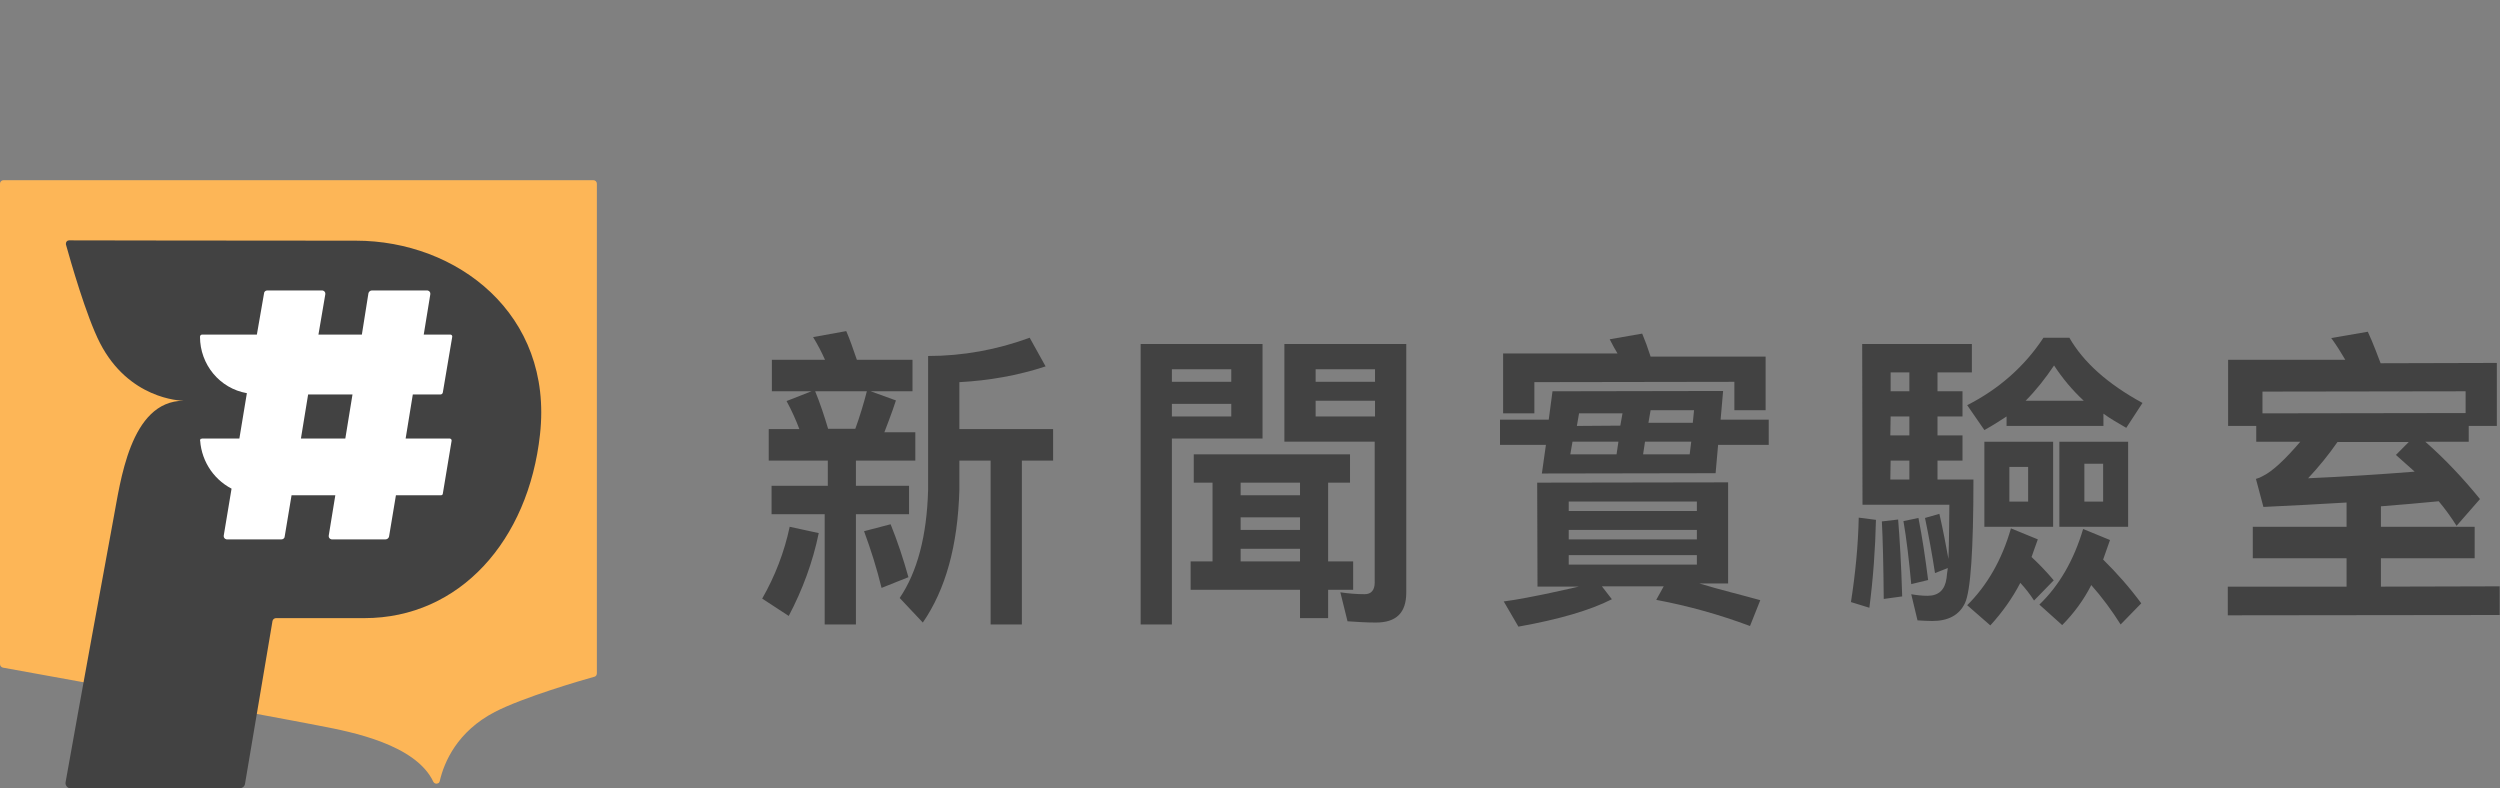 <svg width="111" height="35" viewBox="0 0 111 35" fill="none" xmlns="http://www.w3.org/2000/svg">
<rect x="0" y="0" width="111" height="35" fill="#808080" stroke="none"/>
<g clip-path="url(#clip0)">
<path d="M21.964 31.614C23.199 30.971 25.821 30.202 26.39 30.048C26.46 30.034 26.501 29.964 26.501 29.894V8.154C26.501 8.07 26.432 8 26.349 8H0.153C0.069 8 0 8.07 0 8.154V29.488C0 29.558 0.056 29.628 0.125 29.642C1.387 29.866 11.946 31.782 14.222 32.23C15.609 32.496 18.468 33.055 19.245 34.72C19.286 34.79 19.383 34.818 19.453 34.776C19.494 34.762 19.508 34.72 19.522 34.692C19.716 33.839 20.299 32.482 21.964 31.614Z" fill="#FDB657"/>
<path d="M12.251 27.445H16.178C20.41 27.445 23.462 24.004 23.976 19.29C24.572 13.931 20.271 10.686 15.803 10.686C9.241 10.686 4.093 10.672 3.066 10.672C2.983 10.672 2.927 10.742 2.927 10.812C2.927 10.826 2.927 10.84 2.927 10.854C3.122 11.553 3.829 14.043 4.44 15.232C5.716 17.709 7.992 17.793 8.158 17.793C5.758 17.793 5.342 21.458 5.036 23.039C4.69 24.913 3.552 31.125 2.914 34.72C2.886 34.846 2.969 34.972 3.094 35C3.108 35 3.122 35 3.149 35H10.642C10.753 35 10.864 34.916 10.878 34.804L12.099 27.571C12.113 27.501 12.182 27.445 12.251 27.445Z" fill="#424242"/>
<path d="M19.98 19.472H18.01L18.329 17.513H19.564C19.605 17.513 19.647 17.485 19.661 17.429L20.077 14.967C20.091 14.911 20.063 14.869 20.008 14.855H19.994H18.814L19.106 13.064C19.12 12.98 19.064 12.911 18.981 12.896C18.967 12.896 18.967 12.896 18.953 12.896H16.511C16.442 12.896 16.372 12.952 16.358 13.022L16.067 14.855H14.139L14.444 13.064C14.458 12.98 14.402 12.911 14.319 12.896C14.305 12.896 14.305 12.896 14.291 12.896H11.863C11.794 12.896 11.724 12.952 11.724 13.022L11.405 14.855H8.977C8.922 14.855 8.88 14.897 8.88 14.953C8.88 16.184 9.754 17.247 10.961 17.457L10.628 19.472H8.977C8.922 19.472 8.88 19.514 8.88 19.57V19.374C8.88 20.353 9.421 21.248 10.281 21.696L9.934 23.78C9.921 23.864 9.976 23.934 10.059 23.948H10.073H12.501C12.571 23.948 12.64 23.892 12.64 23.822L12.945 21.99H14.888L14.596 23.78C14.582 23.864 14.638 23.934 14.721 23.948C14.735 23.948 14.735 23.948 14.749 23.948H17.122C17.191 23.948 17.26 23.892 17.274 23.822L17.579 21.99H19.578C19.619 21.99 19.661 21.962 19.661 21.92L20.049 19.584C20.063 19.528 20.035 19.486 19.98 19.472ZM13.361 19.472L13.681 17.513H15.651L15.332 19.472H13.361Z" fill="white"/>
<path d="M36.352 23.669C36.089 24.956 35.631 26.187 35.02 27.348L33.841 26.578C34.41 25.585 34.826 24.508 35.062 23.389L36.352 23.669ZM34.132 20.451V19.052H35.492C35.339 18.646 35.145 18.213 34.923 17.807L36.172 17.317C36.408 17.891 36.602 18.478 36.768 19.038H37.976C38.17 18.506 38.35 17.919 38.503 17.317L39.779 17.779C39.641 18.227 39.266 19.192 39.266 19.192H40.64V20.451H38.003V21.57H40.362V22.829H38.003V27.726H36.616V22.829H34.257V21.57H36.755V20.451H34.132ZM36.63 15.974C36.477 15.624 36.297 15.289 36.102 14.967L37.573 14.701C37.74 15.079 37.878 15.499 38.045 15.974H40.515V17.373H34.271V15.974H36.63ZM40.334 25.627L39.141 26.103C38.933 25.249 38.669 24.41 38.364 23.585L39.543 23.277C39.849 24.032 40.112 24.83 40.334 25.627ZM46.425 16.268C45.191 16.674 43.9 16.898 42.596 16.968V19.052H46.758V20.451H45.371V27.726H43.983V20.451H42.596V21.752C42.527 24.228 41.985 26.173 40.973 27.642L39.946 26.55C40.723 25.403 41.153 23.808 41.208 21.752V15.806C42.749 15.806 44.275 15.527 45.718 14.995L46.425 16.268Z" fill="#424242"/>
<path d="M56.056 19.471H52.032V27.725H50.645V15.274H56.056V19.471ZM54.668 16.394H52.032V16.953H54.668V16.394ZM52.032 18.492H54.668V17.932H52.032V18.492ZM53.003 21.43V20.171H59.941V21.43H58.969V24.927H60.08V26.186H58.969V27.445H57.721V26.186H52.864V24.927H53.836V21.43H53.003ZM55.084 21.43V21.989H57.721V21.43H55.084ZM57.721 23.528V22.969H55.084V23.528H57.721ZM57.721 24.927V24.368H55.084V24.927H57.721ZM57.027 19.611V15.274H62.438V26.312C62.438 27.208 61.994 27.641 61.092 27.641C60.662 27.641 60.246 27.613 59.83 27.585L59.511 26.298C59.871 26.354 60.232 26.382 60.593 26.382C60.884 26.382 61.037 26.2 61.037 25.865V19.611H57.027ZM61.051 16.394H58.414V16.953H61.051V16.394ZM58.414 18.492H61.051V17.793H58.414V18.492Z" fill="#424242"/>
<path d="M76.506 17.359L76.395 18.632H78.532V19.751H76.284L76.173 21.01L68.459 21.024L68.639 19.751H66.6V18.632H68.764L68.931 17.373L76.506 17.359ZM76.728 21.416V25.906H75.452C76.368 26.186 77.256 26.396 78.157 26.648L77.7 27.795C76.354 27.291 74.952 26.899 73.537 26.634L73.87 26.032H71.123L71.567 26.606C70.609 27.095 69.222 27.501 67.418 27.823L66.766 26.704C67.89 26.564 70.096 26.046 70.096 26.046H68.265L68.251 21.43L76.728 21.416ZM78.393 18.212H77.006V16.953L68.126 16.967V18.352H66.738V15.694H71.817C71.719 15.54 71.595 15.302 71.47 15.064L72.913 14.812C73.038 15.106 73.162 15.442 73.287 15.834H78.393V18.212ZM75.341 22.689V22.269H69.652V22.689H75.341ZM75.341 23.948V23.528H69.652V23.948H75.341ZM75.341 24.647H69.652V25.067H75.341V24.647ZM71.775 20.171L71.858 19.611H69.819L69.722 20.171H71.775ZM71.942 18.898L72.039 18.352H70.11L70.013 18.912L71.942 18.898ZM72.954 20.171H75.022L75.091 19.611H73.038L72.954 20.171ZM73.19 18.772H75.16L75.216 18.212H73.287L73.19 18.772Z" fill="#424242"/>
<path d="M83.292 23.081C83.264 24.382 83.167 25.697 83 26.984L82.182 26.732C82.376 25.487 82.501 24.242 82.528 22.983L83.292 23.081ZM87.621 21.291C87.621 24.41 87.496 26.243 87.246 26.774C86.996 27.306 86.511 27.572 85.789 27.572C85.581 27.572 85.359 27.558 85.137 27.544L84.859 26.383C85.095 26.425 85.331 26.453 85.581 26.453C86.081 26.453 86.358 26.187 86.427 25.669C86.441 25.543 86.455 25.389 86.483 25.221L85.914 25.445C85.789 24.62 85.636 23.795 85.47 22.997L86.108 22.815C86.275 23.543 86.4 24.2 86.511 24.816C86.538 24.228 86.552 22.41 86.552 22.41H82.695L82.681 15.275H87.551V16.534H86.025V17.373H87.135V18.492H86.025V19.332H87.135V20.451H86.025V21.291H87.621ZM84.457 26.481L83.638 26.593C83.625 25.11 83.597 23.962 83.555 23.151L84.277 23.067C84.346 23.907 84.415 25.04 84.457 26.481ZM83.944 16.534V17.373H84.776V16.534H83.944ZM83.93 19.332H84.776V18.492H83.944L83.93 19.332ZM83.93 21.291H84.776V20.451H83.944L83.93 21.291ZM85.609 25.753L84.859 25.935C84.762 24.886 84.651 23.934 84.513 23.137L85.179 22.997C85.345 23.837 85.484 24.76 85.609 25.753ZM88.37 27.768L87.343 26.872C88.217 26.005 88.883 24.872 89.286 23.459L90.479 23.948C90.382 24.228 90.285 24.48 90.201 24.732C90.548 25.054 90.881 25.403 91.186 25.767L90.312 26.663C90.132 26.383 89.924 26.117 89.702 25.879C89.355 26.551 88.897 27.194 88.37 27.768ZM88.106 19.094L87.343 17.989C88.731 17.289 89.896 16.268 90.729 14.995H91.88C92.505 16.086 93.587 17.052 95.127 17.891L94.406 18.996C94.045 18.786 93.698 18.59 93.393 18.367V18.912H89.091V18.492C88.772 18.702 88.439 18.912 88.106 19.094ZM91.159 19.612V23.389H88.106V19.612H91.159ZM90.049 20.731H89.216V22.27H90.049V20.731ZM91.2 16.226C90.826 16.786 90.409 17.317 89.938 17.793H92.519C92.019 17.331 91.575 16.8 91.2 16.226ZM91.561 27.754L90.548 26.844C91.422 26.005 92.075 24.886 92.491 23.487L93.684 23.977C93.573 24.284 93.476 24.578 93.379 24.844C93.989 25.445 94.558 26.089 95.072 26.788L94.156 27.726C93.767 27.11 93.337 26.523 92.852 25.977C92.519 26.634 92.088 27.222 91.561 27.754ZM94.489 19.612V23.389H91.436V19.612H94.489ZM93.379 20.591H92.546V22.27H93.379V20.591Z" fill="#424242"/>
<path d="M98.928 18.912V15.975H104.131C103.951 15.667 103.743 15.331 103.507 15.009L105.13 14.729C105.324 15.121 105.699 16.128 105.699 16.128L110.86 16.114V18.912H109.612V19.612H107.683C108.557 20.381 109.362 21.235 110.111 22.158L109.071 23.347C108.835 22.969 108.571 22.606 108.28 22.256C107.433 22.34 106.587 22.41 105.713 22.48V23.389H109.875V24.788H105.713V26.047L110.985 26.033V27.306L98.914 27.32V26.047H104.187V24.788H100.024V23.389H104.187V22.312C102.979 22.382 101.758 22.452 100.496 22.508L100.163 21.263C100.274 21.235 100.371 21.193 100.468 21.137C100.898 20.927 101.453 20.409 102.133 19.612H100.177V18.912H98.928ZM109.473 17.373L100.454 17.387V18.353L109.473 18.339V17.373ZM102.48 21.235C104.062 21.165 105.643 21.067 107.211 20.941L106.379 20.199L106.948 19.626H103.784C103.396 20.185 102.952 20.731 102.48 21.235Z" fill="#424242"/>
</g>
<defs>
<clipPath id="clip0">
<rect width="111" height="27" fill="white" transform="translate(0 8)"/>
</clipPath>
</defs>
</svg>
